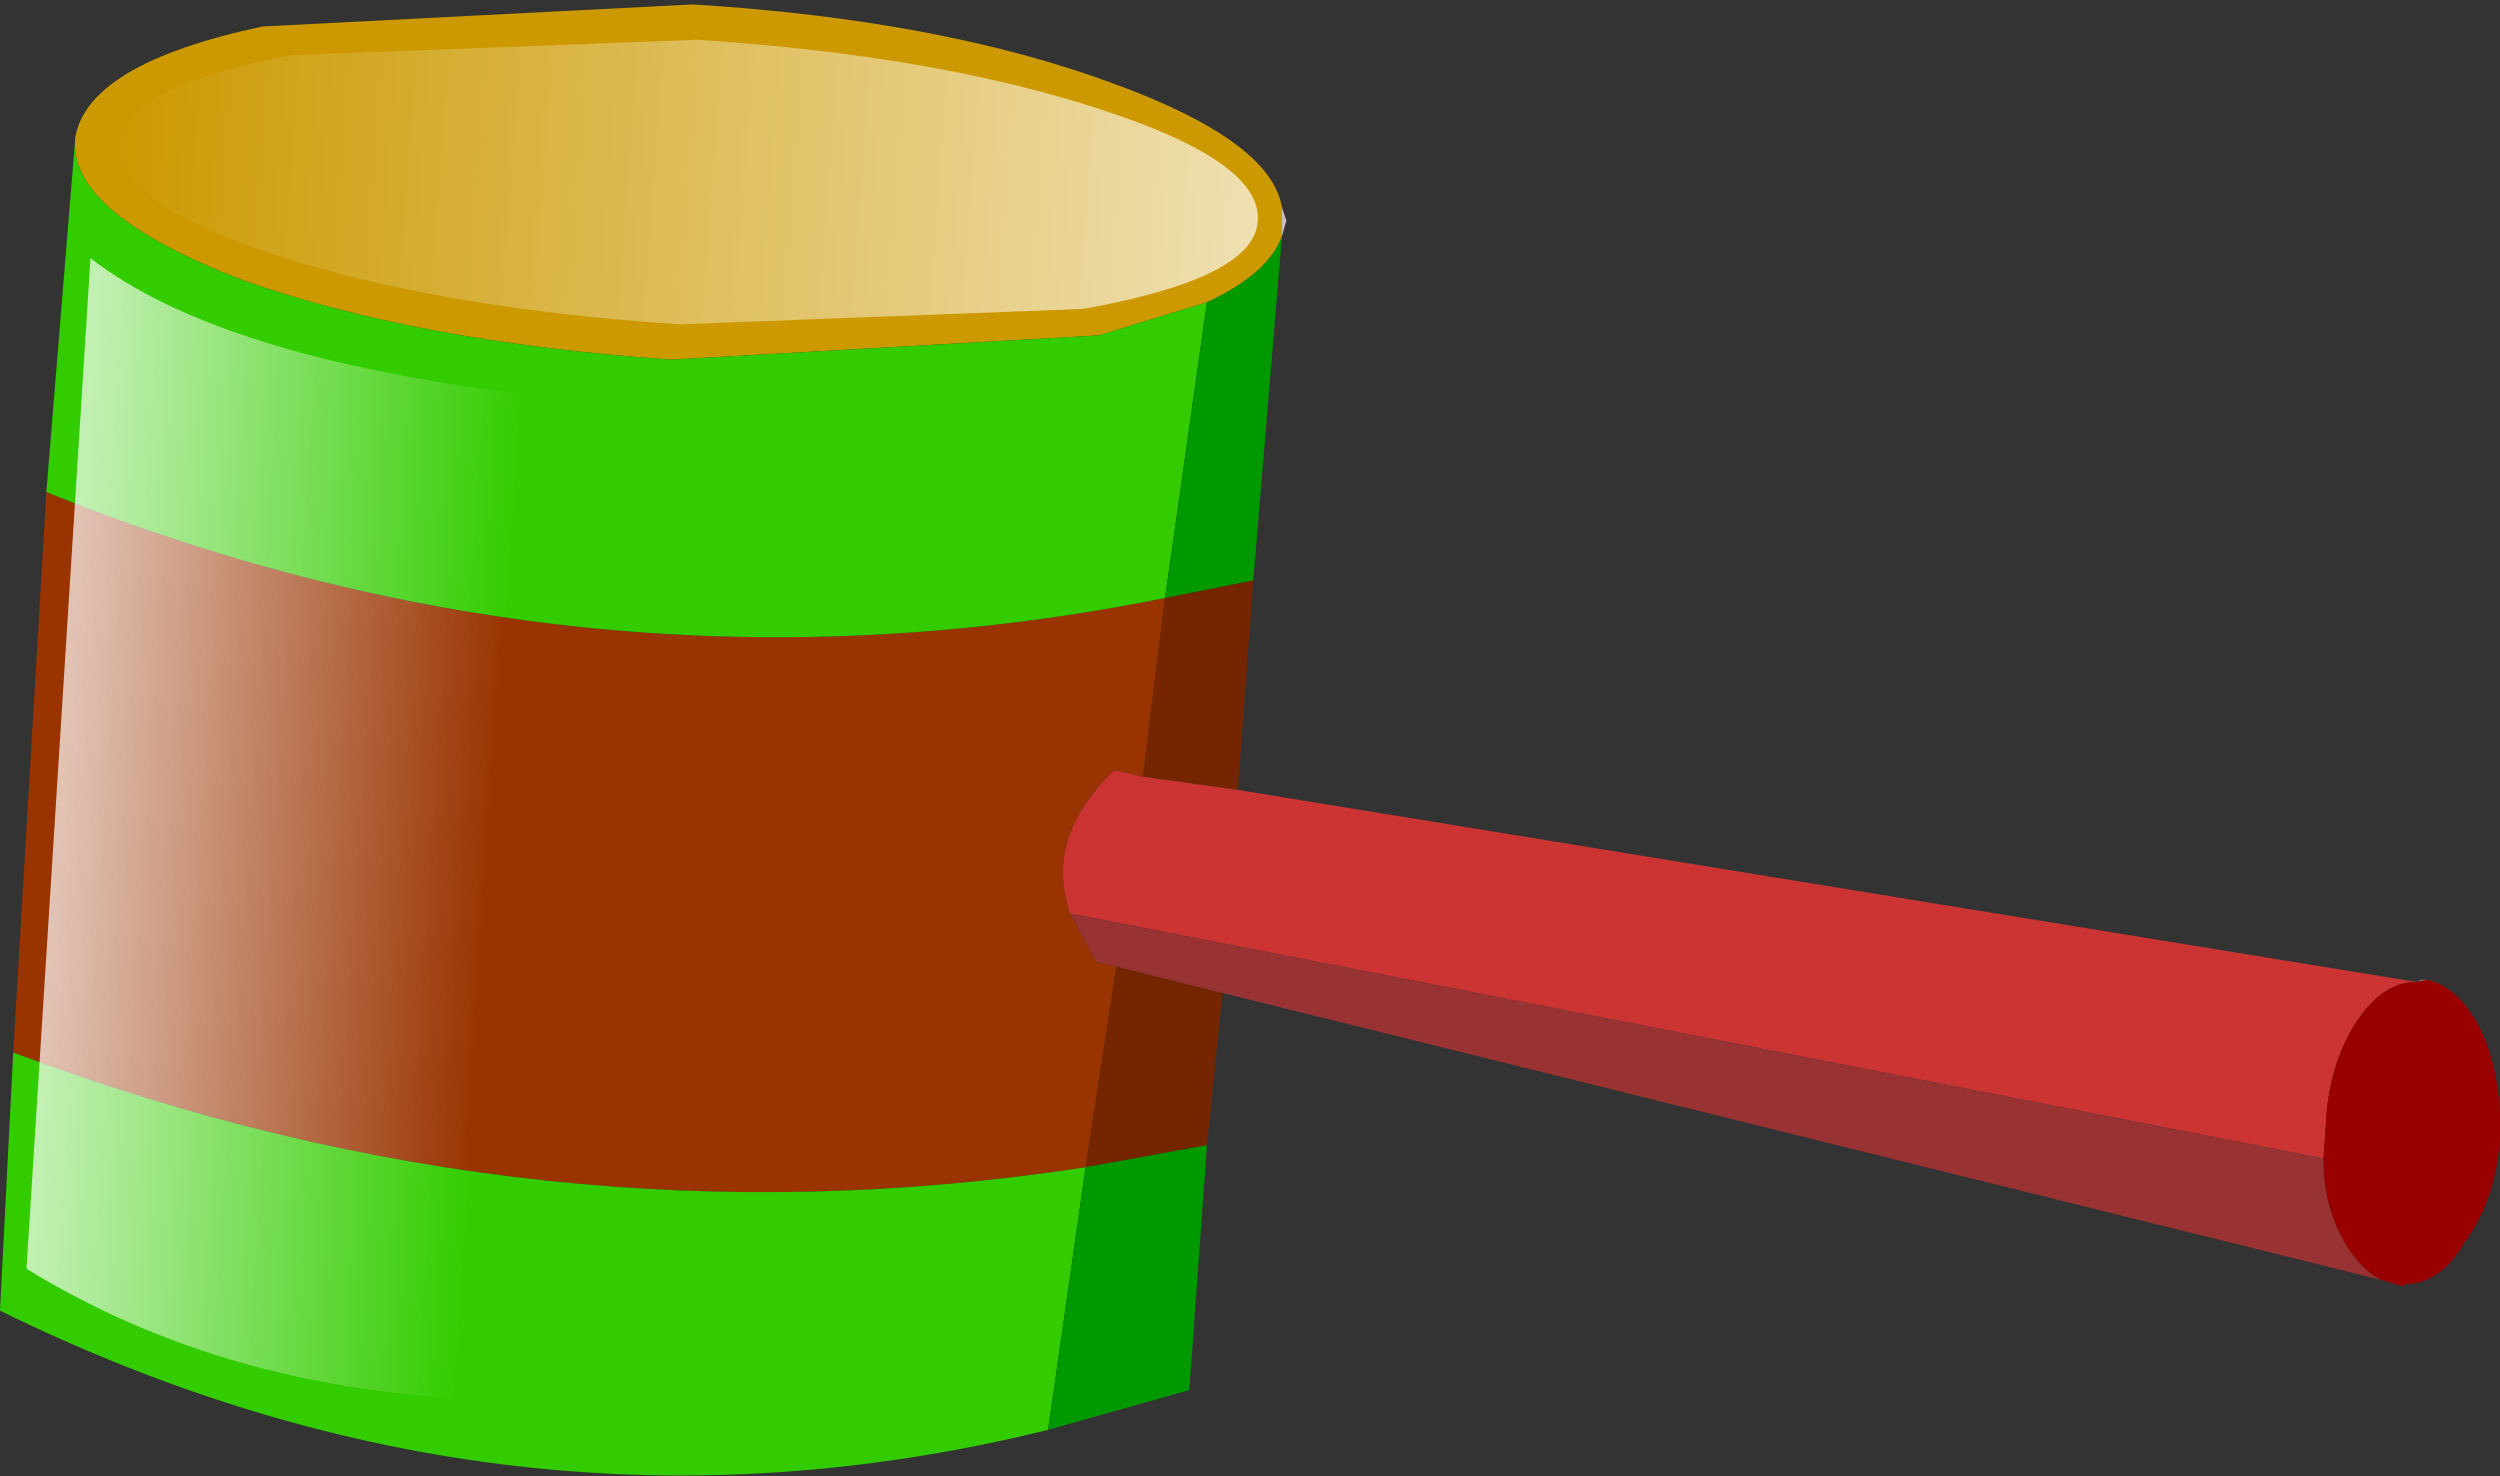 <?xml version="1.0" encoding="UTF-8" standalone="no"?>
<svg xmlns:xlink="http://www.w3.org/1999/xlink" height="33.45px" width="56.65px" xmlns="http://www.w3.org/2000/svg">
  <rect width="100%" height="100%" fill="#333333" stroke="none"/>
  <g transform="matrix(1.0, 0.0, 0.0, 1.0, 13.95, 34.7)">
    <path d="M-12.25 -31.5 L-12.25 -31.55 Q-12.0 -33.25 -8.0 -34.1 L1.75 -34.6 Q7.4 -34.25 11.3 -32.8 14.85 -31.5 15.1 -30.0 L15.1 -29.35 Q14.8 -28.5 13.4 -27.85 L10.95 -27.1 1.25 -26.55 Q-4.5 -26.95 -8.45 -28.35 -12.35 -29.85 -12.25 -31.5" fill="#cc9900" fill-rule="evenodd" stroke="none"/>
    <path d="M-13.65 -10.85 L-12.9 -23.55 Q-0.5 -18.55 12.45 -21.15 L11.95 -17.1 11.3 -17.25 Q9.7 -15.7 10.3 -14.0 L10.9 -12.9 11.35 -12.8 10.65 -8.25 Q-1.7 -6.35 -13.65 -10.85" fill="#993300" fill-rule="evenodd" stroke="none"/>
    <path d="M14.45 -21.55 L14.1 -16.8 11.95 -17.1 12.45 -21.15 14.45 -21.55 M13.75 -12.2 L13.4 -8.75 10.65 -8.25 11.35 -12.8 13.75 -12.2" fill="#752600" fill-rule="evenodd" stroke="none"/>
    <path d="M14.1 -16.8 L40.8 -12.45 Q40.05 -12.45 39.45 -11.55 38.8 -10.55 38.75 -9.15 L38.7 -8.45 10.3 -14.0 Q9.7 -15.7 11.3 -17.25 L11.95 -17.1 14.1 -16.8" fill="#cc3333" fill-rule="evenodd" stroke="none"/>
    <path d="M40.0 -5.7 L13.75 -12.2 11.35 -12.8 10.9 -12.9 10.3 -14.0 38.7 -8.45 Q38.7 -7.45 39.1 -6.7 39.45 -6.0 40.0 -5.7" fill="#993333" fill-rule="evenodd" stroke="none"/>
    <path d="M41.05 -12.5 Q41.75 -12.35 42.25 -11.4 42.75 -10.35 42.7 -8.9 42.6 -7.5 41.9 -6.55 41.35 -5.6 40.55 -5.6 L40.5 -5.55 40.0 -5.7 Q39.45 -6.0 39.1 -6.7 38.7 -7.45 38.7 -8.45 L38.75 -9.15 Q38.8 -10.55 39.45 -11.55 40.05 -12.45 40.8 -12.45 L41.05 -12.5" fill="#990000" fill-rule="evenodd" stroke="none"/>
    <path d="M15.1 -30.0 L15.2 -29.7 15.1 -29.35 15.1 -30.0" fill="url(#gradient0)" fill-rule="evenodd" stroke="none"/>
    <path d="M40.8 -12.45 L40.9 -12.5 41.05 -12.5 40.8 -12.45" fill="url(#gradient1)" fill-rule="evenodd" stroke="none"/>
    <path d="M9.8 -2.3 Q-2.35 0.7 -13.95 -5.0 L-13.65 -10.85 Q-1.7 -6.35 10.65 -8.25 L9.8 -2.3 M-12.9 -23.55 L-12.25 -31.5 Q-12.35 -29.85 -8.45 -28.35 -4.5 -26.95 1.25 -26.55 L10.95 -27.1 13.4 -27.85 12.45 -21.15 Q-0.5 -18.55 -12.9 -23.55" fill="#33cc00" fill-rule="evenodd" stroke="none"/>
    <path d="M15.1 -29.35 L14.45 -21.55 12.45 -21.15 13.4 -27.85 Q14.8 -28.5 15.1 -29.35 M13.4 -8.75 L13.0 -3.2 9.8 -2.3 10.65 -8.25 13.4 -8.75" fill="#009900" fill-rule="evenodd" stroke="none"/>
    <path d="M-1.95 -25.75 L-3.25 -3.0 Q-8.95 -3.25 -13.35 -5.95 L-11.9 -28.85 Q-9.0 -26.6 -1.95 -25.75" fill="url(#gradient2)" fill-rule="evenodd" stroke="none"/>
    <path d="M10.6 -27.7 L1.45 -27.35 Q-3.9 -27.7 -7.65 -28.9 -11.3 -30.1 -11.25 -31.4 -11.15 -32.75 -7.35 -33.45 L1.85 -33.8 Q7.2 -33.45 10.9 -32.25 14.65 -31.05 14.55 -29.7 14.5 -28.4 10.6 -27.7" fill="url(#gradient3)" fill-rule="evenodd" stroke="none"/>
  </g>
  <defs>
    <linearGradient gradientTransform="matrix(0.017, 0.001, -3.0E-4, 0.005, 1.4, -30.65)" gradientUnits="userSpaceOnUse" id="gradient0" spreadMethod="pad" x1="-819.2" x2="819.2">
      <stop offset="0.0" stop-color="#ffffff" stop-opacity="0.0"/>
      <stop offset="1.0" stop-color="#ffffff" stop-opacity="0.702"/>
    </linearGradient>
    <linearGradient gradientTransform="matrix(0.002, 2.0E-4, -3.0E-4, 0.004, 40.7, -9.05)" gradientUnits="userSpaceOnUse" id="gradient1" spreadMethod="pad" x1="-819.2" x2="819.2">
      <stop offset="0.0" stop-color="#ffffff" stop-opacity="0.0"/>
      <stop offset="1.0" stop-color="#ffffff" stop-opacity="0.702"/>
    </linearGradient>
    <linearGradient gradientTransform="matrix(-0.006, -4.0E-4, -0.001, 0.015, -7.6, -16.6)" gradientUnits="userSpaceOnUse" id="gradient2" spreadMethod="pad" x1="-819.2" x2="819.2">
      <stop offset="0.0" stop-color="#ffffff" stop-opacity="0.0"/>
      <stop offset="1.0" stop-color="#ffffff" stop-opacity="0.702"/>
    </linearGradient>
    <linearGradient gradientTransform="matrix(0.016, 0.001, -3.0E-4, 0.004, 1.6, -30.55)" gradientUnits="userSpaceOnUse" id="gradient3" spreadMethod="pad" x1="-819.2" x2="819.2">
      <stop offset="0.0" stop-color="#ffffff" stop-opacity="0.0"/>
      <stop offset="1.0" stop-color="#ffffff" stop-opacity="0.702"/>
    </linearGradient>
  </defs>
</svg>
